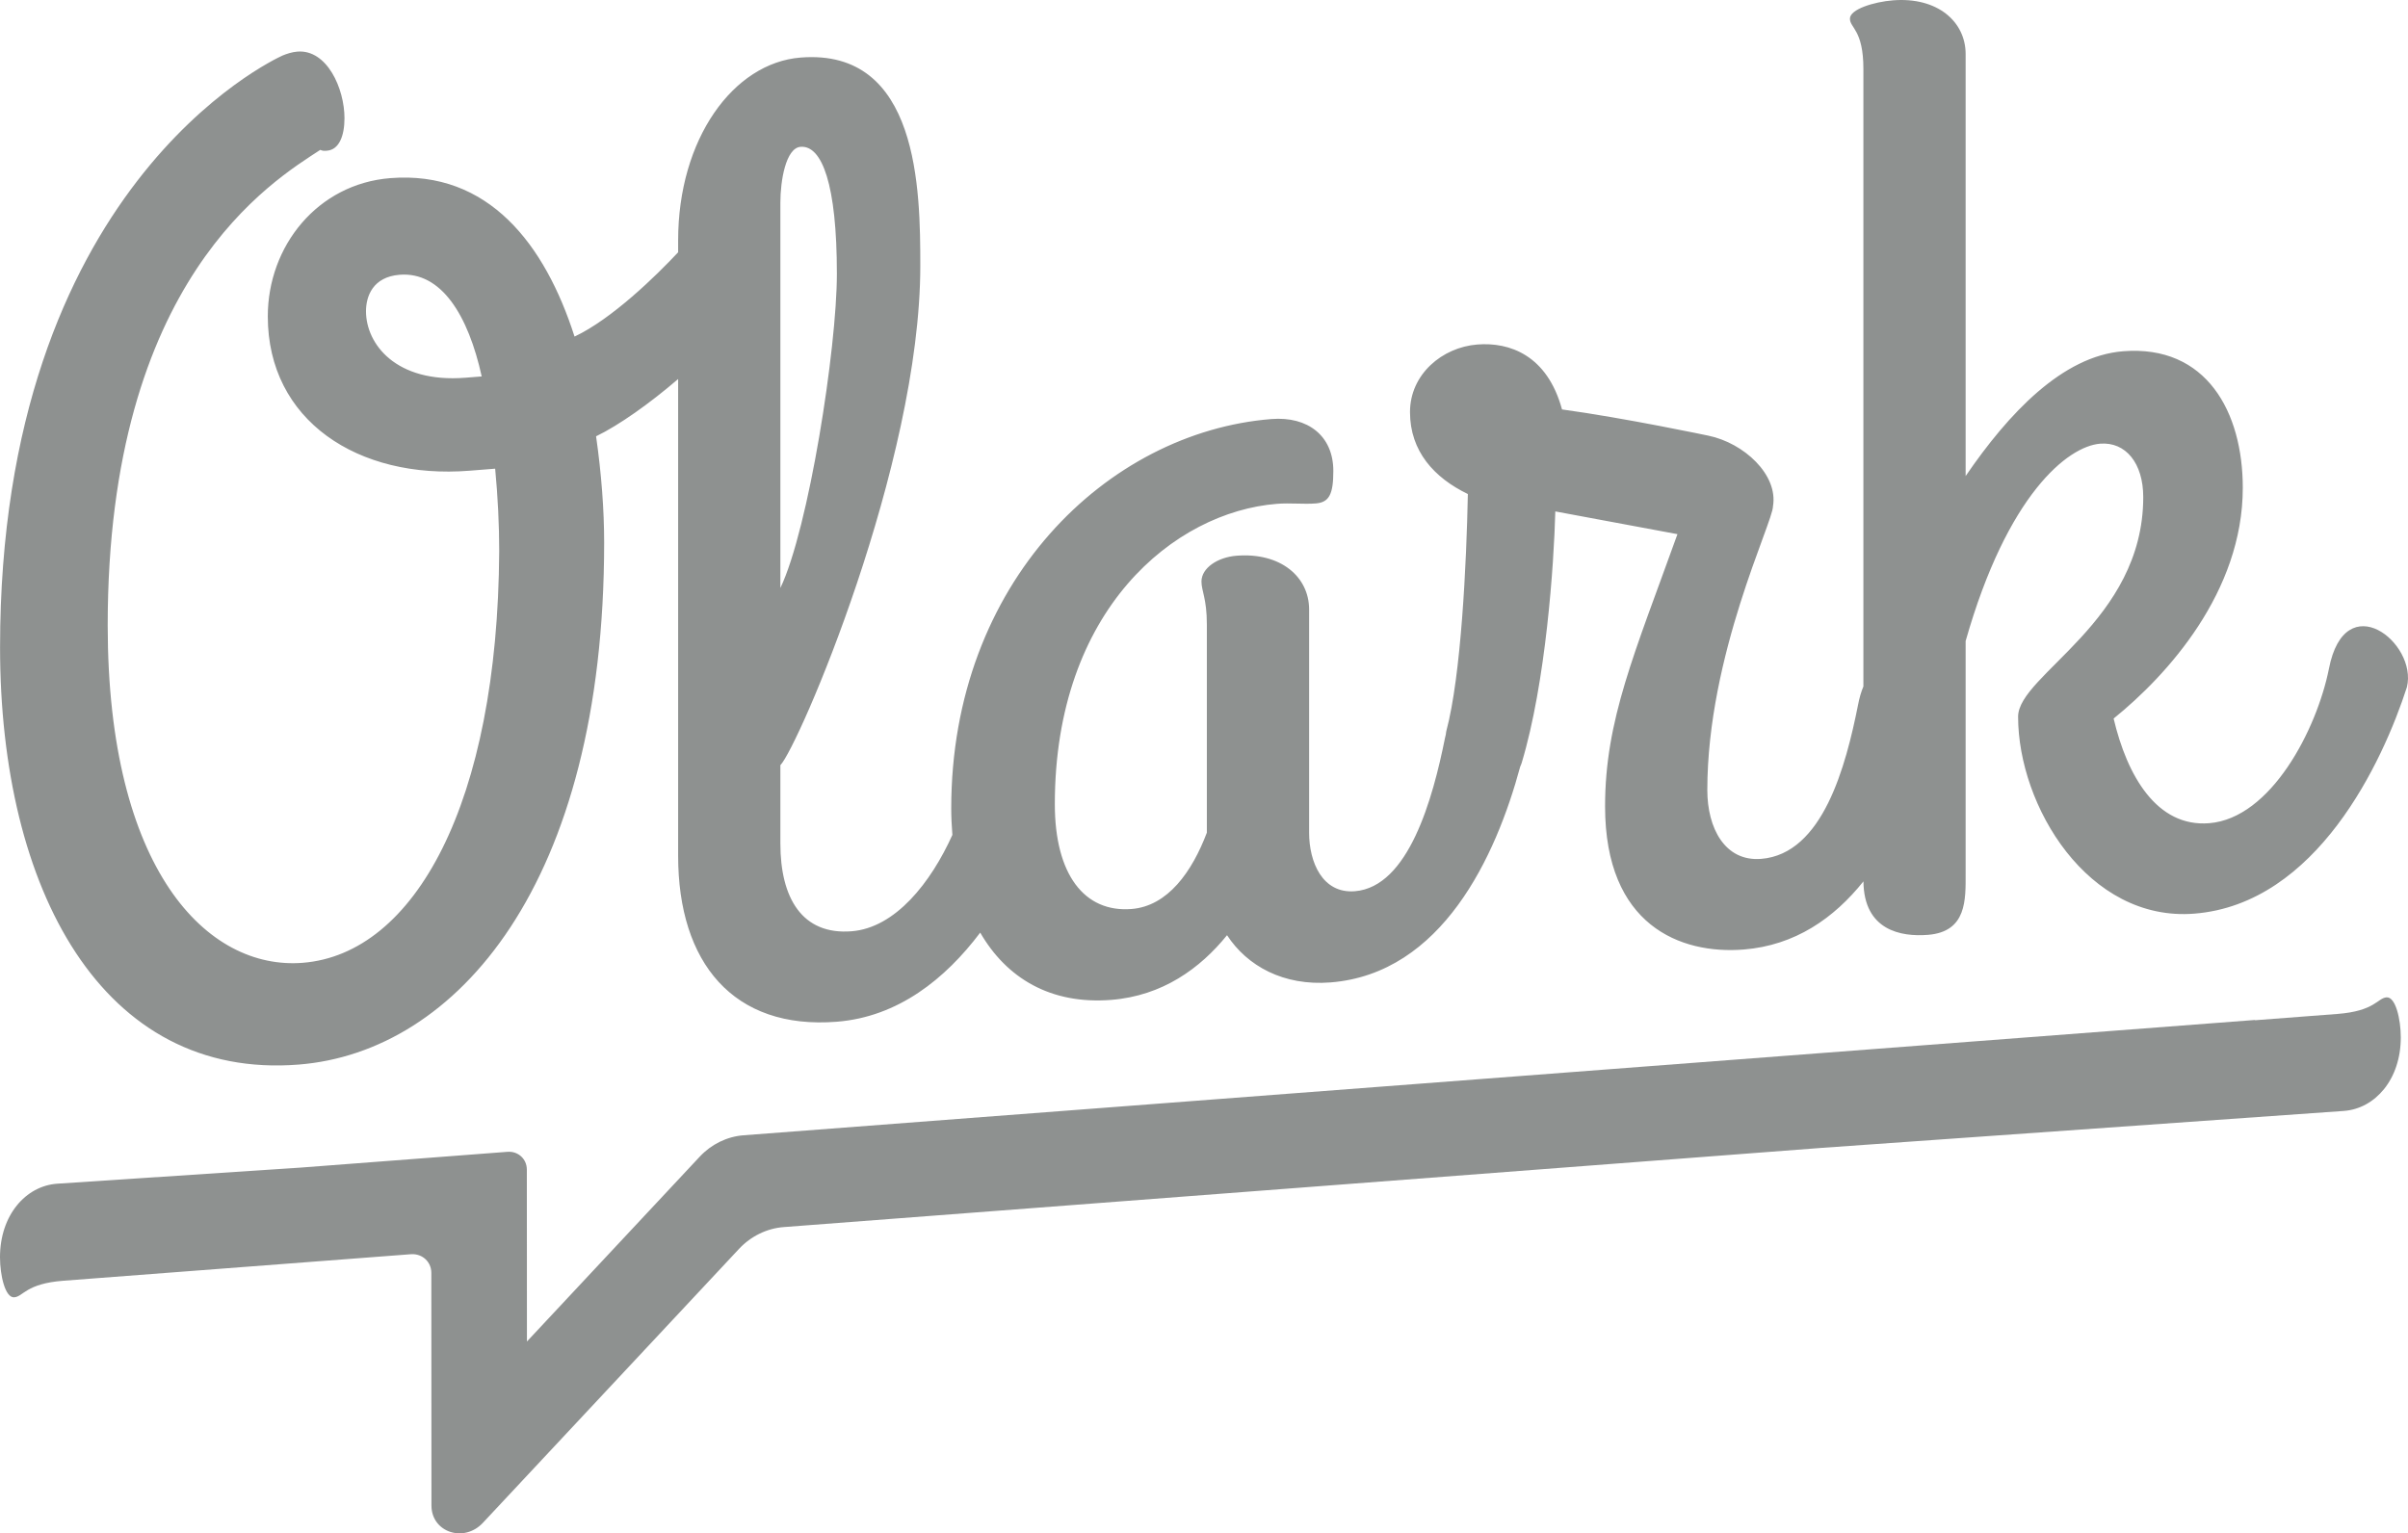 <svg xmlns="http://www.w3.org/2000/svg" width="157" height="100" fill="none" viewBox="0 0 157 100"><path fill="#8E9190" fill-rule="evenodd" d="M155.602 65.044C155.012 65.089 154.845 65.939 152.401 66.126L147.033 66.536C147.027 66.53 147.022 66.524 147.015 66.52L48.474 74.04C47.406 74.122 46.383 74.621 45.628 75.428L34.356 87.488L34.35 76.279C34.35 75.584 33.782 75.064 33.084 75.118L19.599 76.147L3.705 77.199C1.683 77.353 -0.001 79.239 2.50188e-07 81.999C0.001 83.171 0.339 84.652 0.928 84.606C1.519 84.561 1.686 83.712 4.13 83.526L26.834 81.793C27.549 81.766 28.123 82.299 28.123 83.017L28.131 98.191C28.133 99.928 30.248 100.637 31.484 99.314L48.187 81.445C48.958 80.62 50.003 80.11 51.093 80.027L118.762 74.862L152.825 72.451C154.848 72.297 156.531 70.412 156.53 67.651C156.53 66.479 156.192 64.999 155.602 65.044Z" clip-rule="evenodd"/><path fill="#8E9190" fill-rule="evenodd" d="M151.842 43.626C152.895 38.162 157.632 41.93 156.93 44.809C155.351 49.698 151.052 58.949 143.07 59.585C136.141 60.137 131.579 52.561 131.579 46.74C131.579 44.005 139.738 40.534 139.738 32.418C139.738 30.212 138.597 28.804 136.93 28.936C134.824 29.104 130.877 32.241 128.158 41.807V56.98C128.158 58.656 128.246 60.765 125.702 60.968C123.959 61.108 121.526 60.688 121.495 57.481C119.571 59.886 117.036 61.658 113.685 61.925C109.563 62.253 104.65 60.352 104.65 52.589C104.65 46.944 106.562 42.645 109.369 34.836L101.405 33.353C101.317 36.8 100.791 44.516 99.212 49.758C99.185 49.849 99.147 49.919 99.115 50.003C97.531 55.87 94.013 63.492 86.756 64.07C83.686 64.314 81.318 63.003 80.002 60.991C78.248 63.159 75.791 64.942 72.458 65.209C68.493 65.524 65.626 63.788 63.909 60.822C61.638 63.834 58.564 66.315 54.564 66.634C47.81 67.171 44.214 62.782 44.214 55.814V24.719C42.377 26.3 40.353 27.736 38.864 28.454C39.214 30.897 39.39 33.264 39.39 35.381C39.39 57.698 29.741 68.611 19.478 69.428C6.671 70.448 0.004 58.011 0.004 42.222C0.004 12.232 17.723 3.94 18.425 3.62C18.689 3.511 19.039 3.394 19.39 3.366C21.32 3.212 22.46 5.768 22.46 7.709C22.46 8.855 22.11 9.766 21.32 9.828C21.144 9.843 21.056 9.85 20.881 9.775C17.811 11.784 7.022 18.201 7.022 40.782C7.022 56.747 13.513 63.286 19.741 62.791C27.021 62.211 32.46 52.428 32.548 35.925C32.548 34.25 32.46 32.405 32.284 30.566L30.618 30.698C23.337 31.278 17.46 27.424 17.46 20.633C17.46 16.045 20.706 11.994 25.443 11.617C31.846 11.107 35.53 15.93 37.46 21.95C39.887 20.808 42.773 17.996 44.214 16.453V15.679C44.214 9.064 47.81 4.102 52.196 3.754C59.914 3.139 60.003 12.394 60.003 17.332C60.003 30.3 52.02 48.753 50.88 49.902V55.018C50.88 58.546 52.284 60.993 55.529 60.734C58.377 60.508 60.696 57.554 62.095 54.449C62.051 53.884 62.02 53.31 62.02 52.72C62.02 37.99 72.195 28.182 82.897 27.329C85.265 27.141 86.932 28.419 86.932 30.713C86.932 32.213 86.669 32.763 85.792 32.832C85.002 32.896 84.125 32.788 83.248 32.859C76.582 33.389 68.774 39.745 68.774 52.446C68.774 57.034 70.704 59.526 73.775 59.282C76.142 59.094 77.722 56.85 78.686 54.303V40.72C78.686 39.044 78.335 38.542 78.335 37.925C78.335 37.043 79.388 36.342 80.616 36.243C83.511 36.014 85.353 37.63 85.353 39.748V54.302C85.353 56.242 86.23 58.289 88.335 58.123C91.844 57.843 93.423 52.071 94.213 48.128C94.228 48.049 94.249 47.983 94.265 47.907C94.278 47.831 94.28 47.756 94.299 47.679C95.265 44.075 95.615 36.725 95.703 32.219C93.51 31.159 91.931 29.433 91.931 26.875C91.931 24.404 94.036 22.649 96.317 22.468C98.422 22.3 100.878 23.163 101.843 26.702C105.904 27.256 111.386 28.413 111.386 28.413C113.699 28.89 115.948 30.961 115.597 33.018C115.597 34.076 111.316 42.707 111.316 51.529C111.316 53.999 112.457 56.202 114.826 56.013C118.86 55.691 120.352 49.928 121.141 45.983C121.228 45.516 121.348 45.113 121.492 44.768V4.497C121.492 1.939 120.614 1.833 120.614 1.216C120.614 0.598 122.194 0.12 123.421 0.022C126.317 -0.209 128.158 1.409 128.158 3.526V31.047C130.965 26.942 134.474 23.223 138.421 22.908C143.86 22.475 146.228 26.873 146.228 31.812C146.228 38.605 141.316 44.024 137.807 46.861C138.684 50.584 140.614 53.959 144.035 53.687C148.07 53.365 151.052 47.57 151.842 43.626ZM30.355 24.633L31.407 24.55C30.53 20.563 28.776 17.703 26.056 17.919C24.302 18.059 23.863 19.329 23.863 20.3C23.863 22.416 25.793 24.997 30.355 24.633ZM50.88 13.208V38.347C52.722 34.496 54.564 22.706 54.564 17.855C54.564 12.032 53.6 9.464 52.196 9.575C51.231 9.652 50.88 11.797 50.88 13.208Z" clip-rule="evenodd"/></svg>